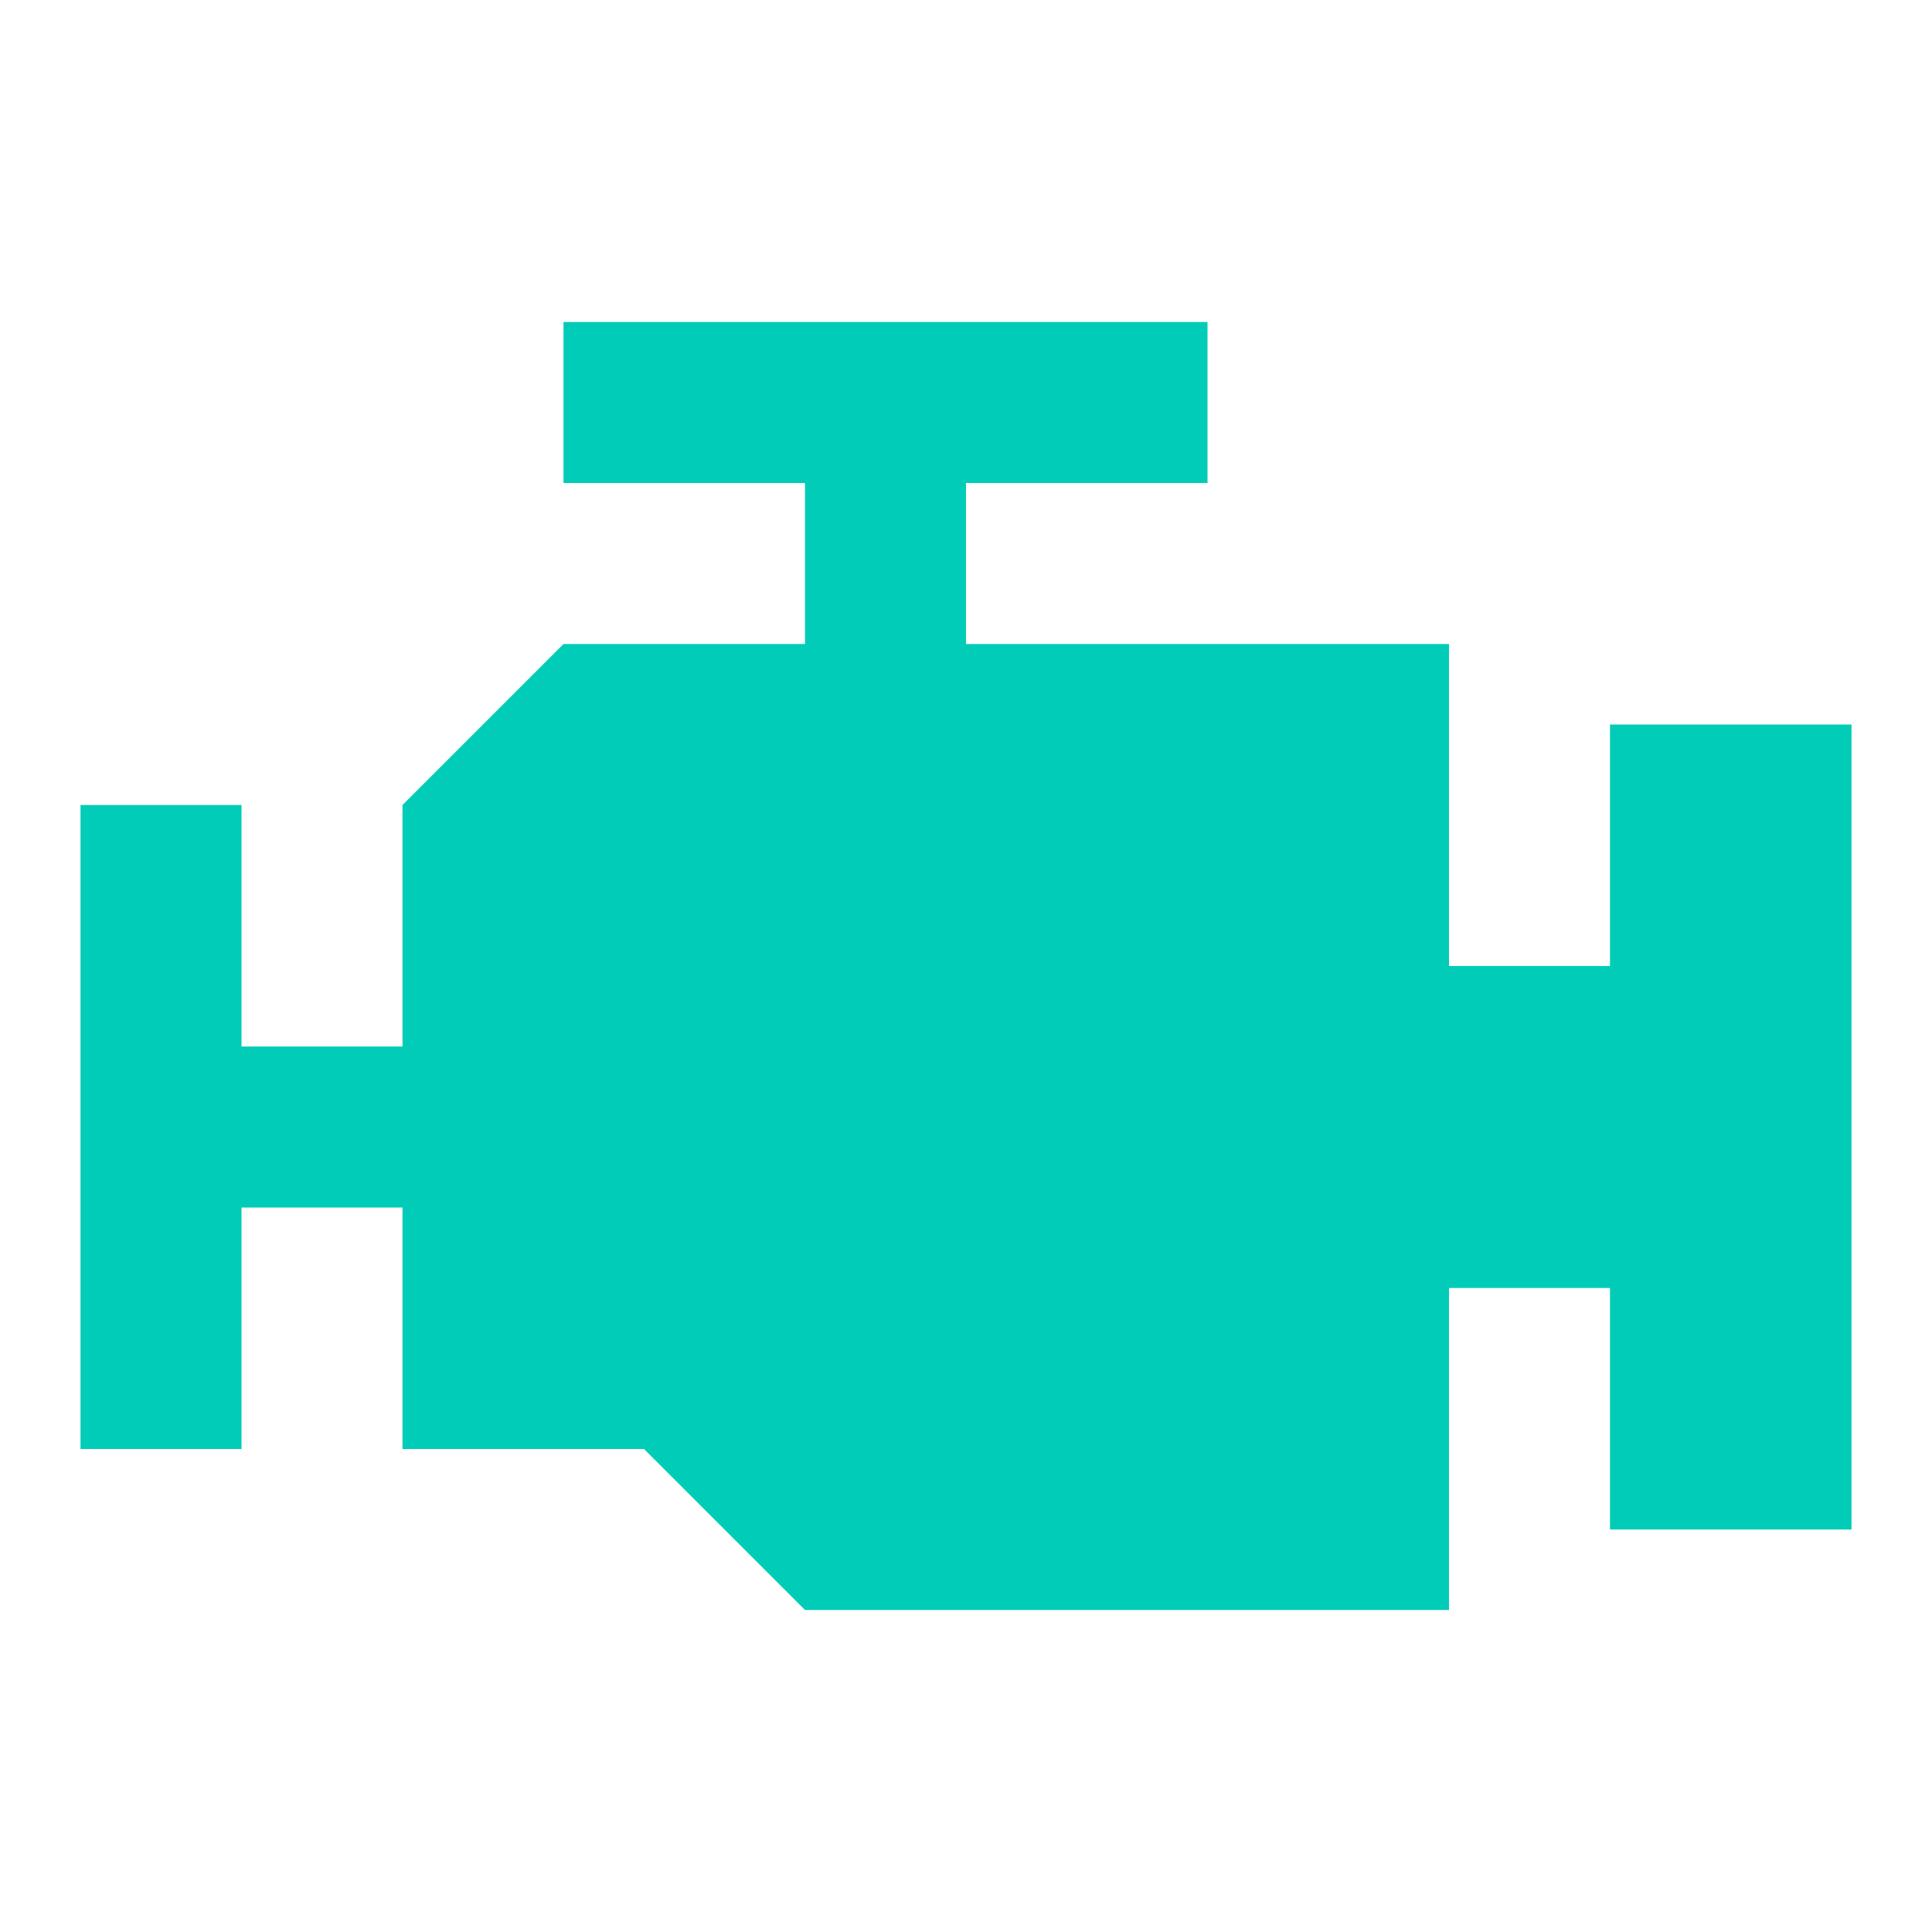 <svg width="48" height="48" viewBox="0 0 48 48" fill="none" xmlns="http://www.w3.org/2000/svg">
<path d="M14 8V12H20V16H14L10 20V26H6V20H2V36H6V30H10V36H16L20 40H36V32H40V38H46V18H40V24H36V16H24V12H30V8H14Z" fill="#00CCB8"/>
</svg>
